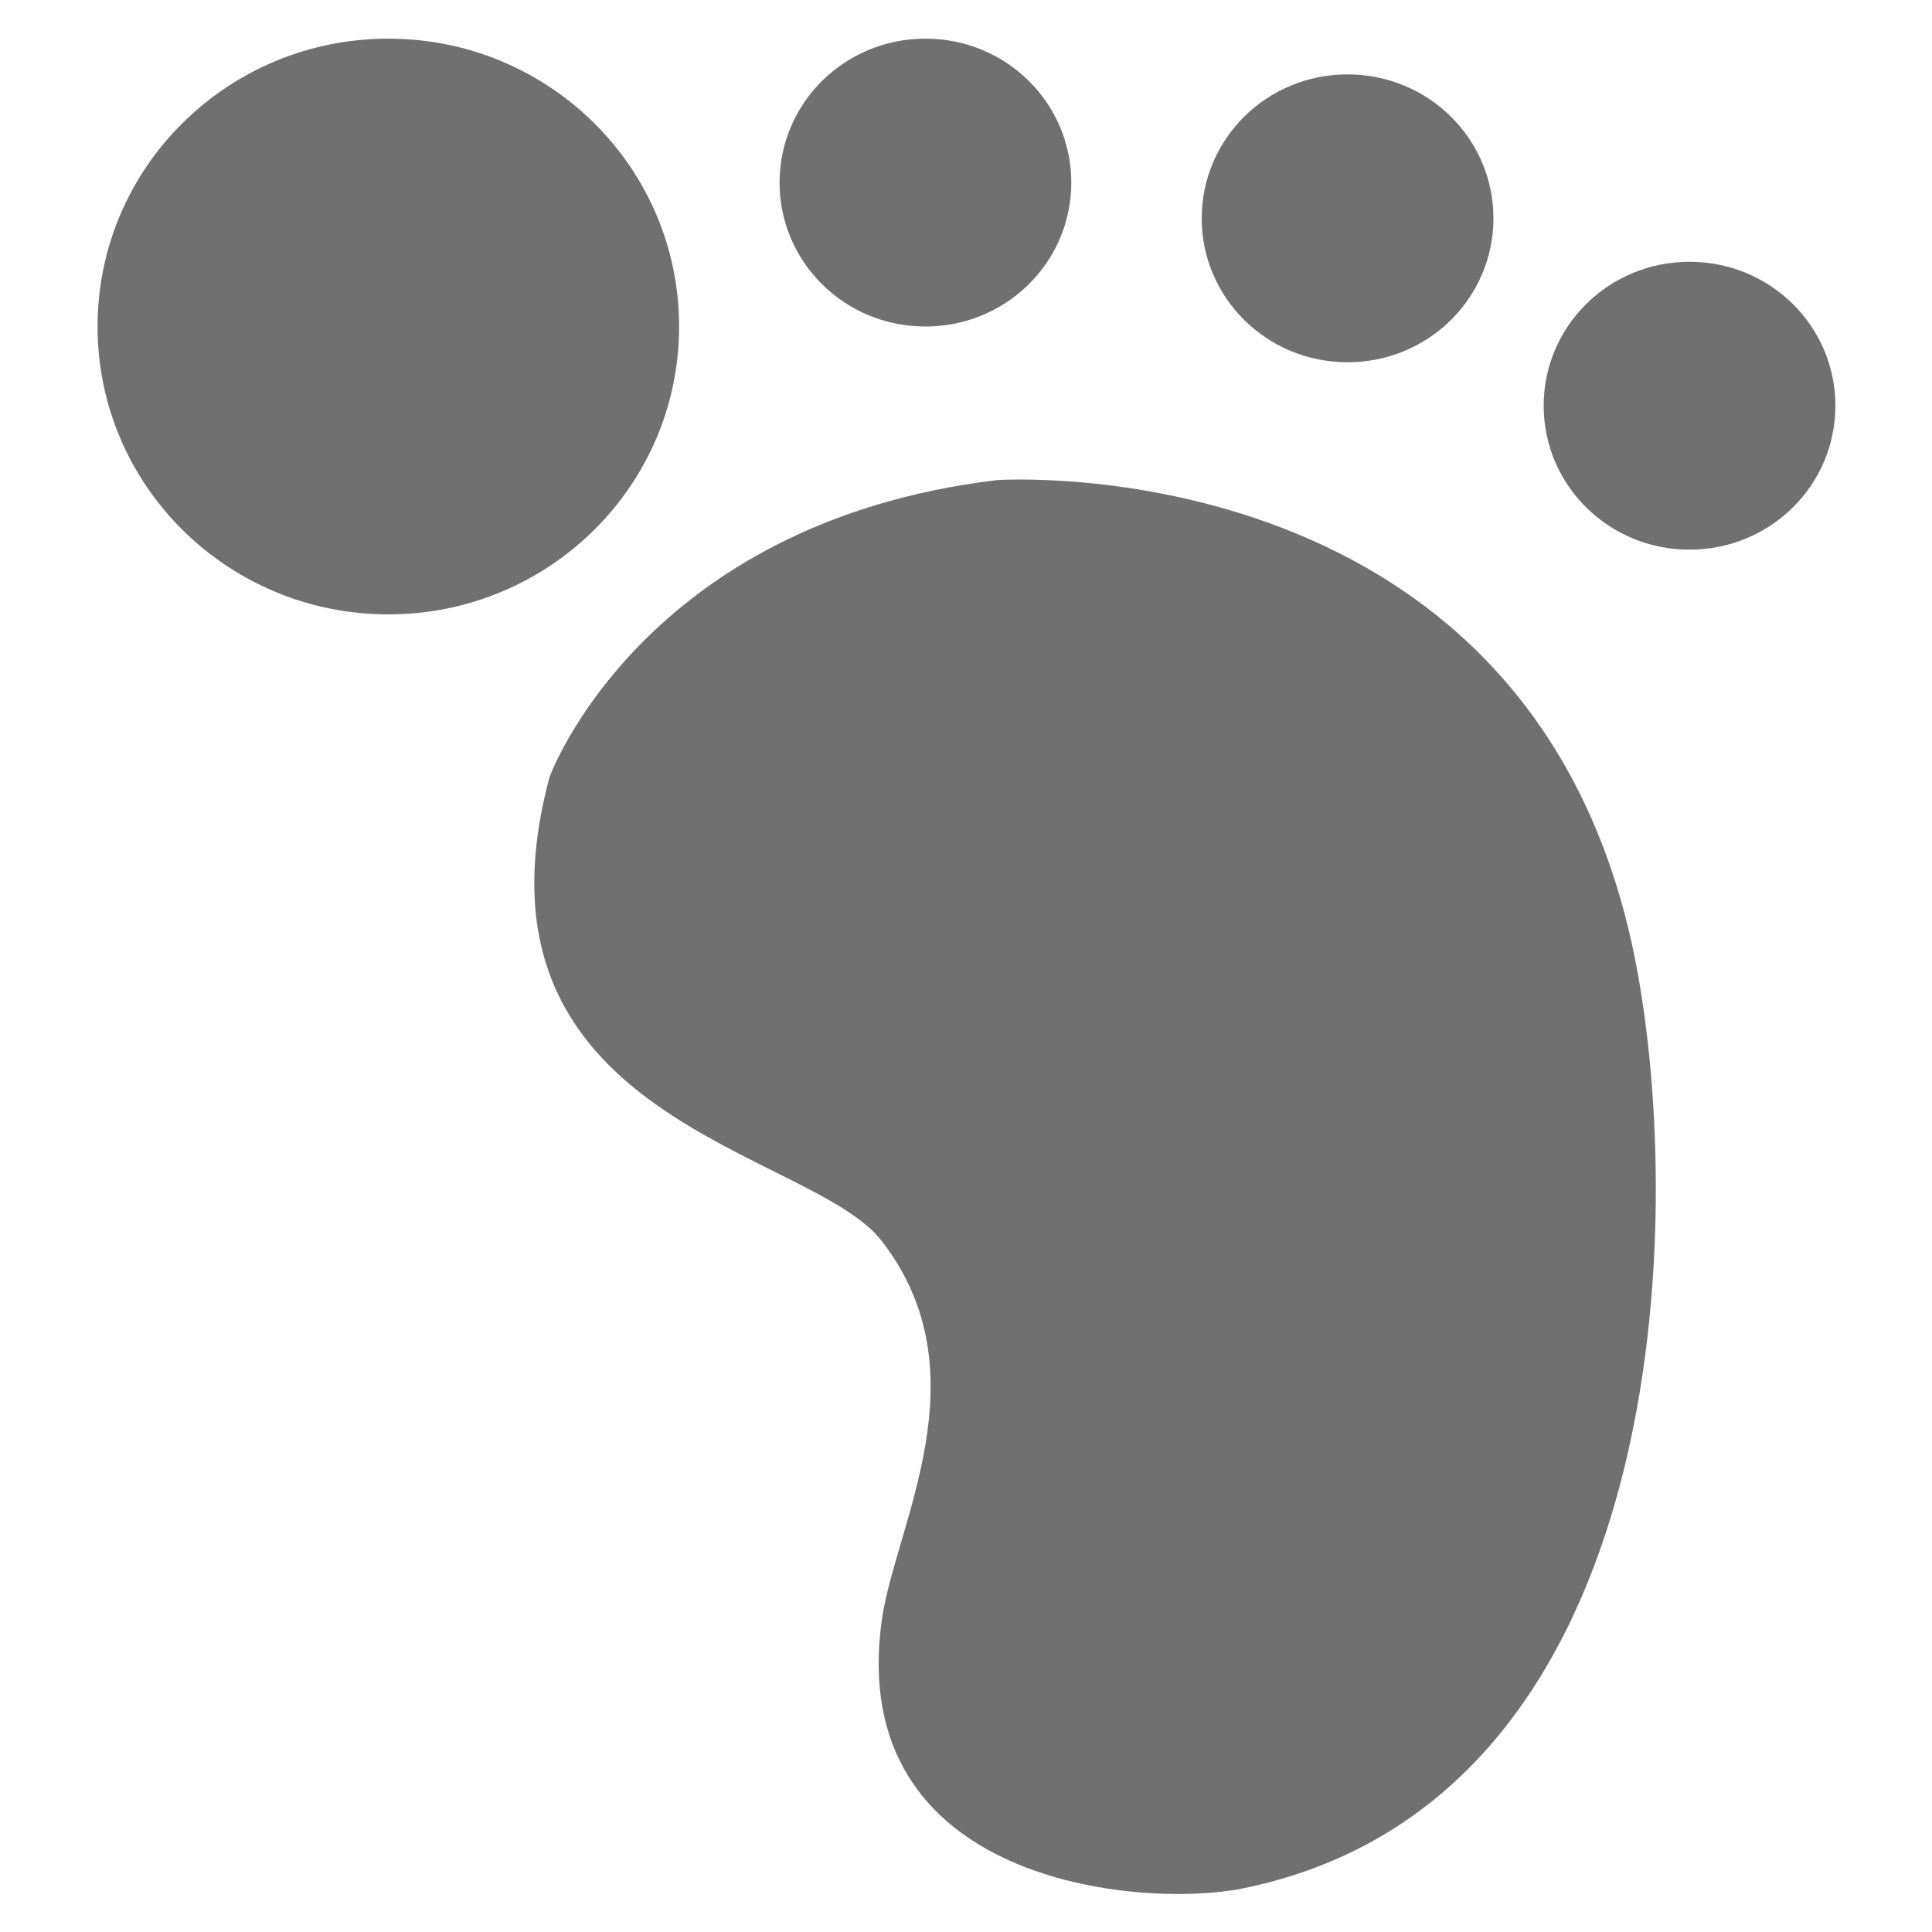 <?xml version="1.0" standalone="no"?><!DOCTYPE svg PUBLIC "-//W3C//DTD SVG 1.1//EN" "http://www.w3.org/Graphics/SVG/1.1/DTD/svg11.dtd"><svg t="1717770168616" class="icon" viewBox="0 0 1024 1024" version="1.1" xmlns="http://www.w3.org/2000/svg" p-id="13960" xmlns:xlink="http://www.w3.org/1999/xlink" width="200" height="200"><path d="M359.936 173.056c0 84.48-69.12 152.576-154.112 152.576s-154.112-68.096-154.112-152.576 69.12-152.576 154.112-152.576 154.112 68.096 154.112 152.576z m207.872-76.288c0 41.984-34.304 76.288-77.312 76.288s-77.312-34.304-77.312-76.288 34.304-76.288 77.312-76.288 77.312 34.304 77.312 76.288z m223.744 18.944c0 41.984-34.304 76.288-77.312 76.288s-77.312-34.304-77.312-76.288 34.304-76.288 77.312-76.288 77.312 34.304 77.312 76.288zM972.8 215.04c0 41.984-34.304 76.288-77.312 76.288s-77.312-34.304-77.312-76.288 34.304-76.288 77.312-76.288S972.8 173.056 972.8 215.04z m-681.472 196.608s49.152-134.656 237.056-157.184c0 0 290.304-19.968 339.968 263.168 24.576 138.24 14.336 437.76-209.92 483.328-54.272 10.752-210.944-2.56-190.976-142.848 7.168-49.664 54.272-130.048 0-200.192-37.376-49.152-225.28-63.488-176.128-246.272" fill="#707070" p-id="13961"></path></svg>